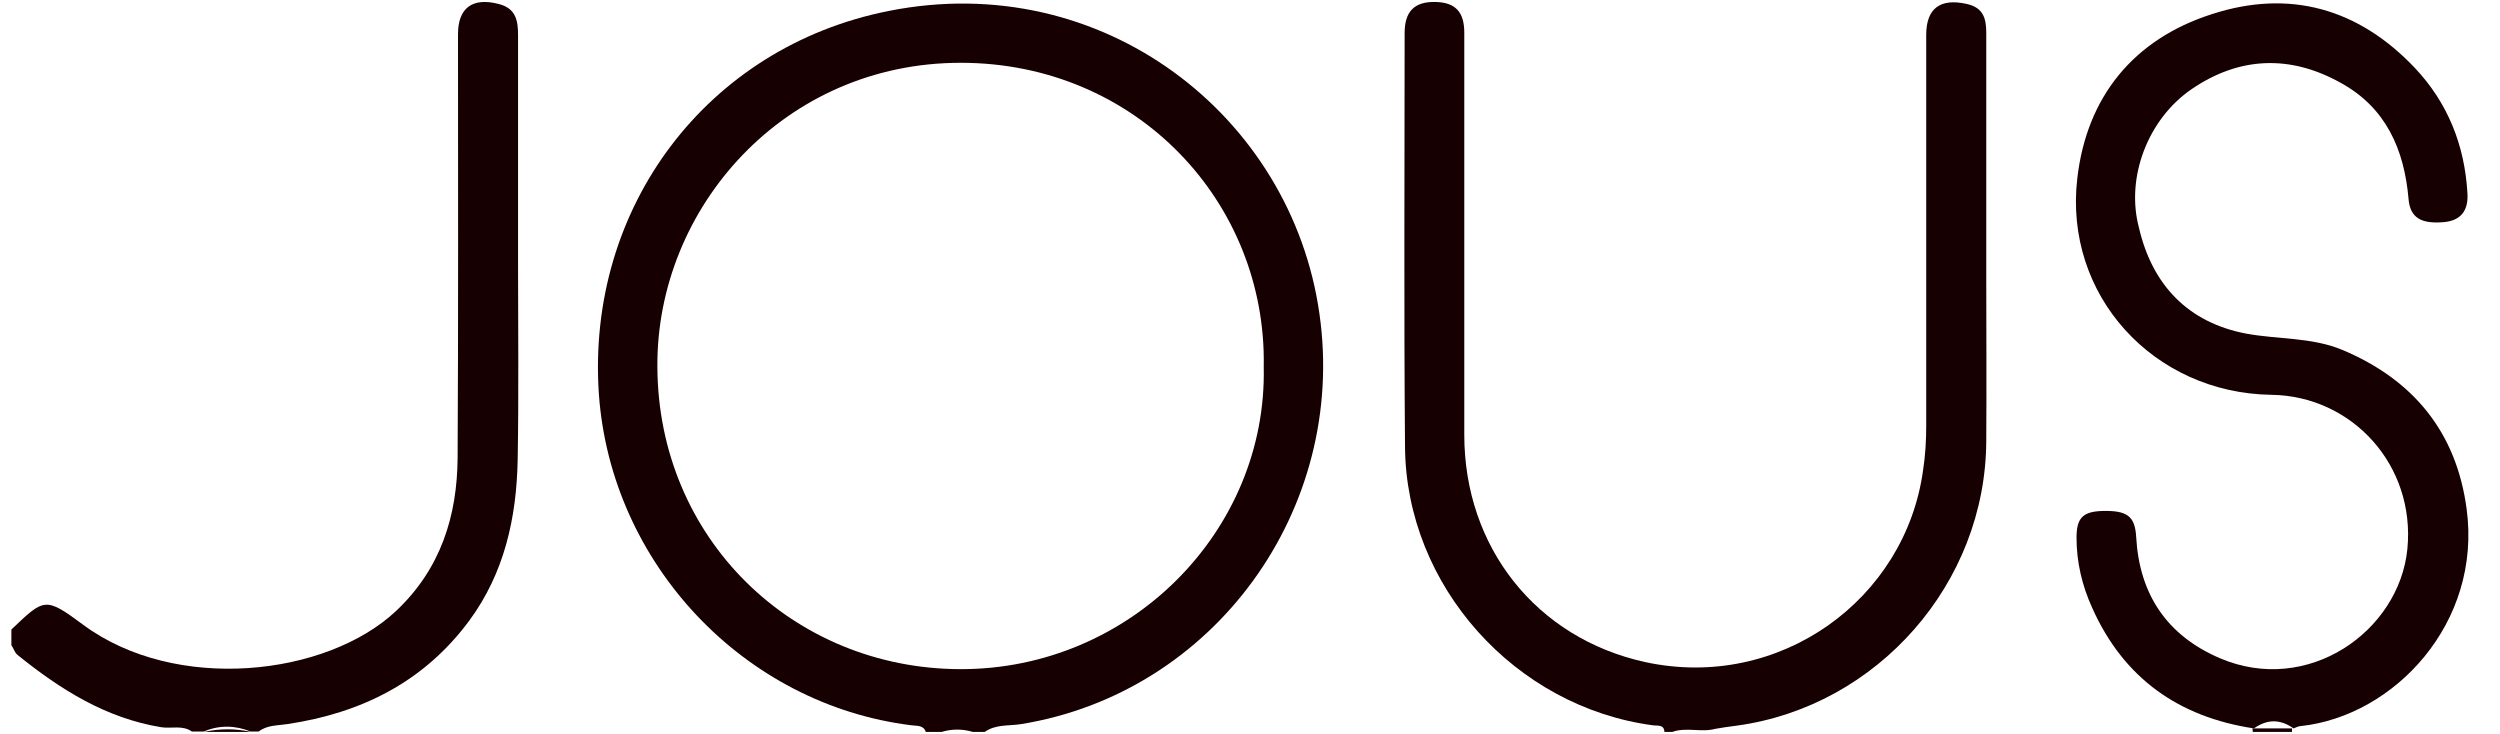 <?xml version="1.0" encoding="utf-8"?>
<!-- Generator: Adobe Illustrator 22.0.1, SVG Export Plug-In . SVG Version: 6.00 Build 0)  -->
<svg version="1.1" id="Capa_1" xmlns="http://www.w3.org/2000/svg" xmlns:xlink="http://www.w3.org/1999/xlink" x="0px" y="0px"
	 viewBox="0 0 637 187" style="enable-background:new 0 0 637 187;" xml:space="preserve">
<style type="text/css">
	.st0{fill:#170002;}
</style>
<g>
	<path class="st0" d="M52,186.5c4,0,8,0,12,0C60,185.6,56,185.6,52,186.5z"/>
	<path class="st0" d="M226.4,2.8c-46.3,9.2-77.1,50.1-73.8,97.7c3.1,43.1,36.9,79,79.6,84.3c1.4,0.2,3.1-0.1,3.7,1.7h4
		c2.7-0.8,5.3-0.8,8,0c1,0,2,0,3,0c2.8-2,6.2-1.5,9.3-2c49.2-8,83.1-54.7,76-104.5C329.1,29.5,280.9-8.1,226.4,2.8z M244.7,170.5
		c-42.7-0.1-77.1-33.3-77.2-77.2C167.3,53,199.7,16,244.8,16c44.8,0,78,35.6,77.2,77.5C322.9,135.3,287.9,170.6,244.7,170.5z"/>
	<path class="st0" d="M132,9c0-3.7-0.5-6.9-5-8c-6.6-1.7-10.3,1-10.3,7.7c0,36,0.1,71.9-0.1,107.9c-0.1,14.9-4.3,28.3-15.6,39
		c-17.8,16.8-56.3,21-79.8,3.6c-9.7-7.2-9.9-6.8-18.3,1.2c0,1.3,0,2.7,0,4c0.6,0.8,0.8,1.9,1.6,2.5c10.9,8.8,22.5,16.1,36.6,18.4
		c2.6,0.4,5.4-0.6,7.8,1.1c1,0,2,0,3,0c4-1.7,8-1.6,12,0c0.7,0,1.3,0,2,0c2.2-1.7,4.8-1.5,7.3-1.9c18.8-2.8,34.8-10.7,46.4-26.4
		c8.9-12.1,12-26.1,12.3-40.8c0.3-16.8,0.1-33.6,0.1-50.5C132,47.6,132,28.3,132,9z"/>
	<path class="st0" d="M501.1,1c-6.7-1.5-10.3,1.1-10.3,7.9c0,33.2,0,66.3,0,99.5c0,3.8-0.2,7.6-0.8,11.4
		c-4.5,33-36.6,56.3-70.8,48.9c-27.8-6.1-46.1-29.3-46.1-57.9c0-34.2,0-68.3,0-102.5c0-5.3-2.3-7.7-7.4-7.8
		c-5.3-0.1-7.8,2.4-7.8,7.9c0,35.2-0.2,70.3,0.1,105.5c0.3,35.4,28,66.2,63.1,70.9c1.2,0.2,2.9-0.3,3,1.7c0.7,0,1.3,0,2,0
		c3.6-1.3,7.4,0.2,11-0.8c1.8-0.3,3.6-0.6,5.4-0.8c35.9-4.9,63.5-36.3,63.6-72.6c0.1-14,0-28,0-42c0-20.7,0-41.3,0-62
		C506.1,4.5,505.2,1.9,501.1,1z"/>
	<path class="st0" d="M640,129.5c0-2,0-4,0-6C638.5,125.5,638.4,127.5,640,129.5z"/>
	<path class="st0" d="M574,186.5c3.3,0,6.7,0,10,0c0-0.3,0-0.6,0-0.9c-3.4,0-6.7,0-10.1,0C574,185.9,574,186.2,574,186.5z"/>
	<path class="st0" d="M558.3,22.8c12.2-8.4,25.2-8.9,38.1-1.7c11.5,6.3,16.2,16.9,17.3,29.6c0.4,4.8,3.2,6.4,9,5.9
		c4.3-0.4,6.3-2.9,6-7.4c-0.7-12.2-5-23-13.4-31.9c-14.4-15.2-32-20.1-51.7-13.7c-20,6.4-31.9,21.1-34.3,41.8
		c-3.5,29.8,19.4,54.8,49.5,55.2c20.5,0.3,36.7,17.9,34.6,39.3c-2.1,21-25.4,37.4-47.8,27.8c-13.5-5.8-20.5-16.3-21.3-30.9
		c-0.3-5.3-2.3-6.8-8.8-6.6c-4.8,0.2-6.4,1.8-6.4,6.8c0,6.2,1.4,12.2,4,17.9c8,17.9,22,27.8,41.2,30.7c3.4-2.4,6.7-2.4,10.1,0
		c0.6-0.2,1.2-0.6,1.9-0.6c23.8-2.6,46.1-26.3,42.2-55.3c-2.6-19.6-13.6-33-31.8-40.6c-7.8-3.2-16.3-2.6-24.4-4.1
		c-14.7-2.8-23.9-12.3-27.3-27C541.6,45.2,547.3,30.4,558.3,22.8z"/>
</g>
</svg>
